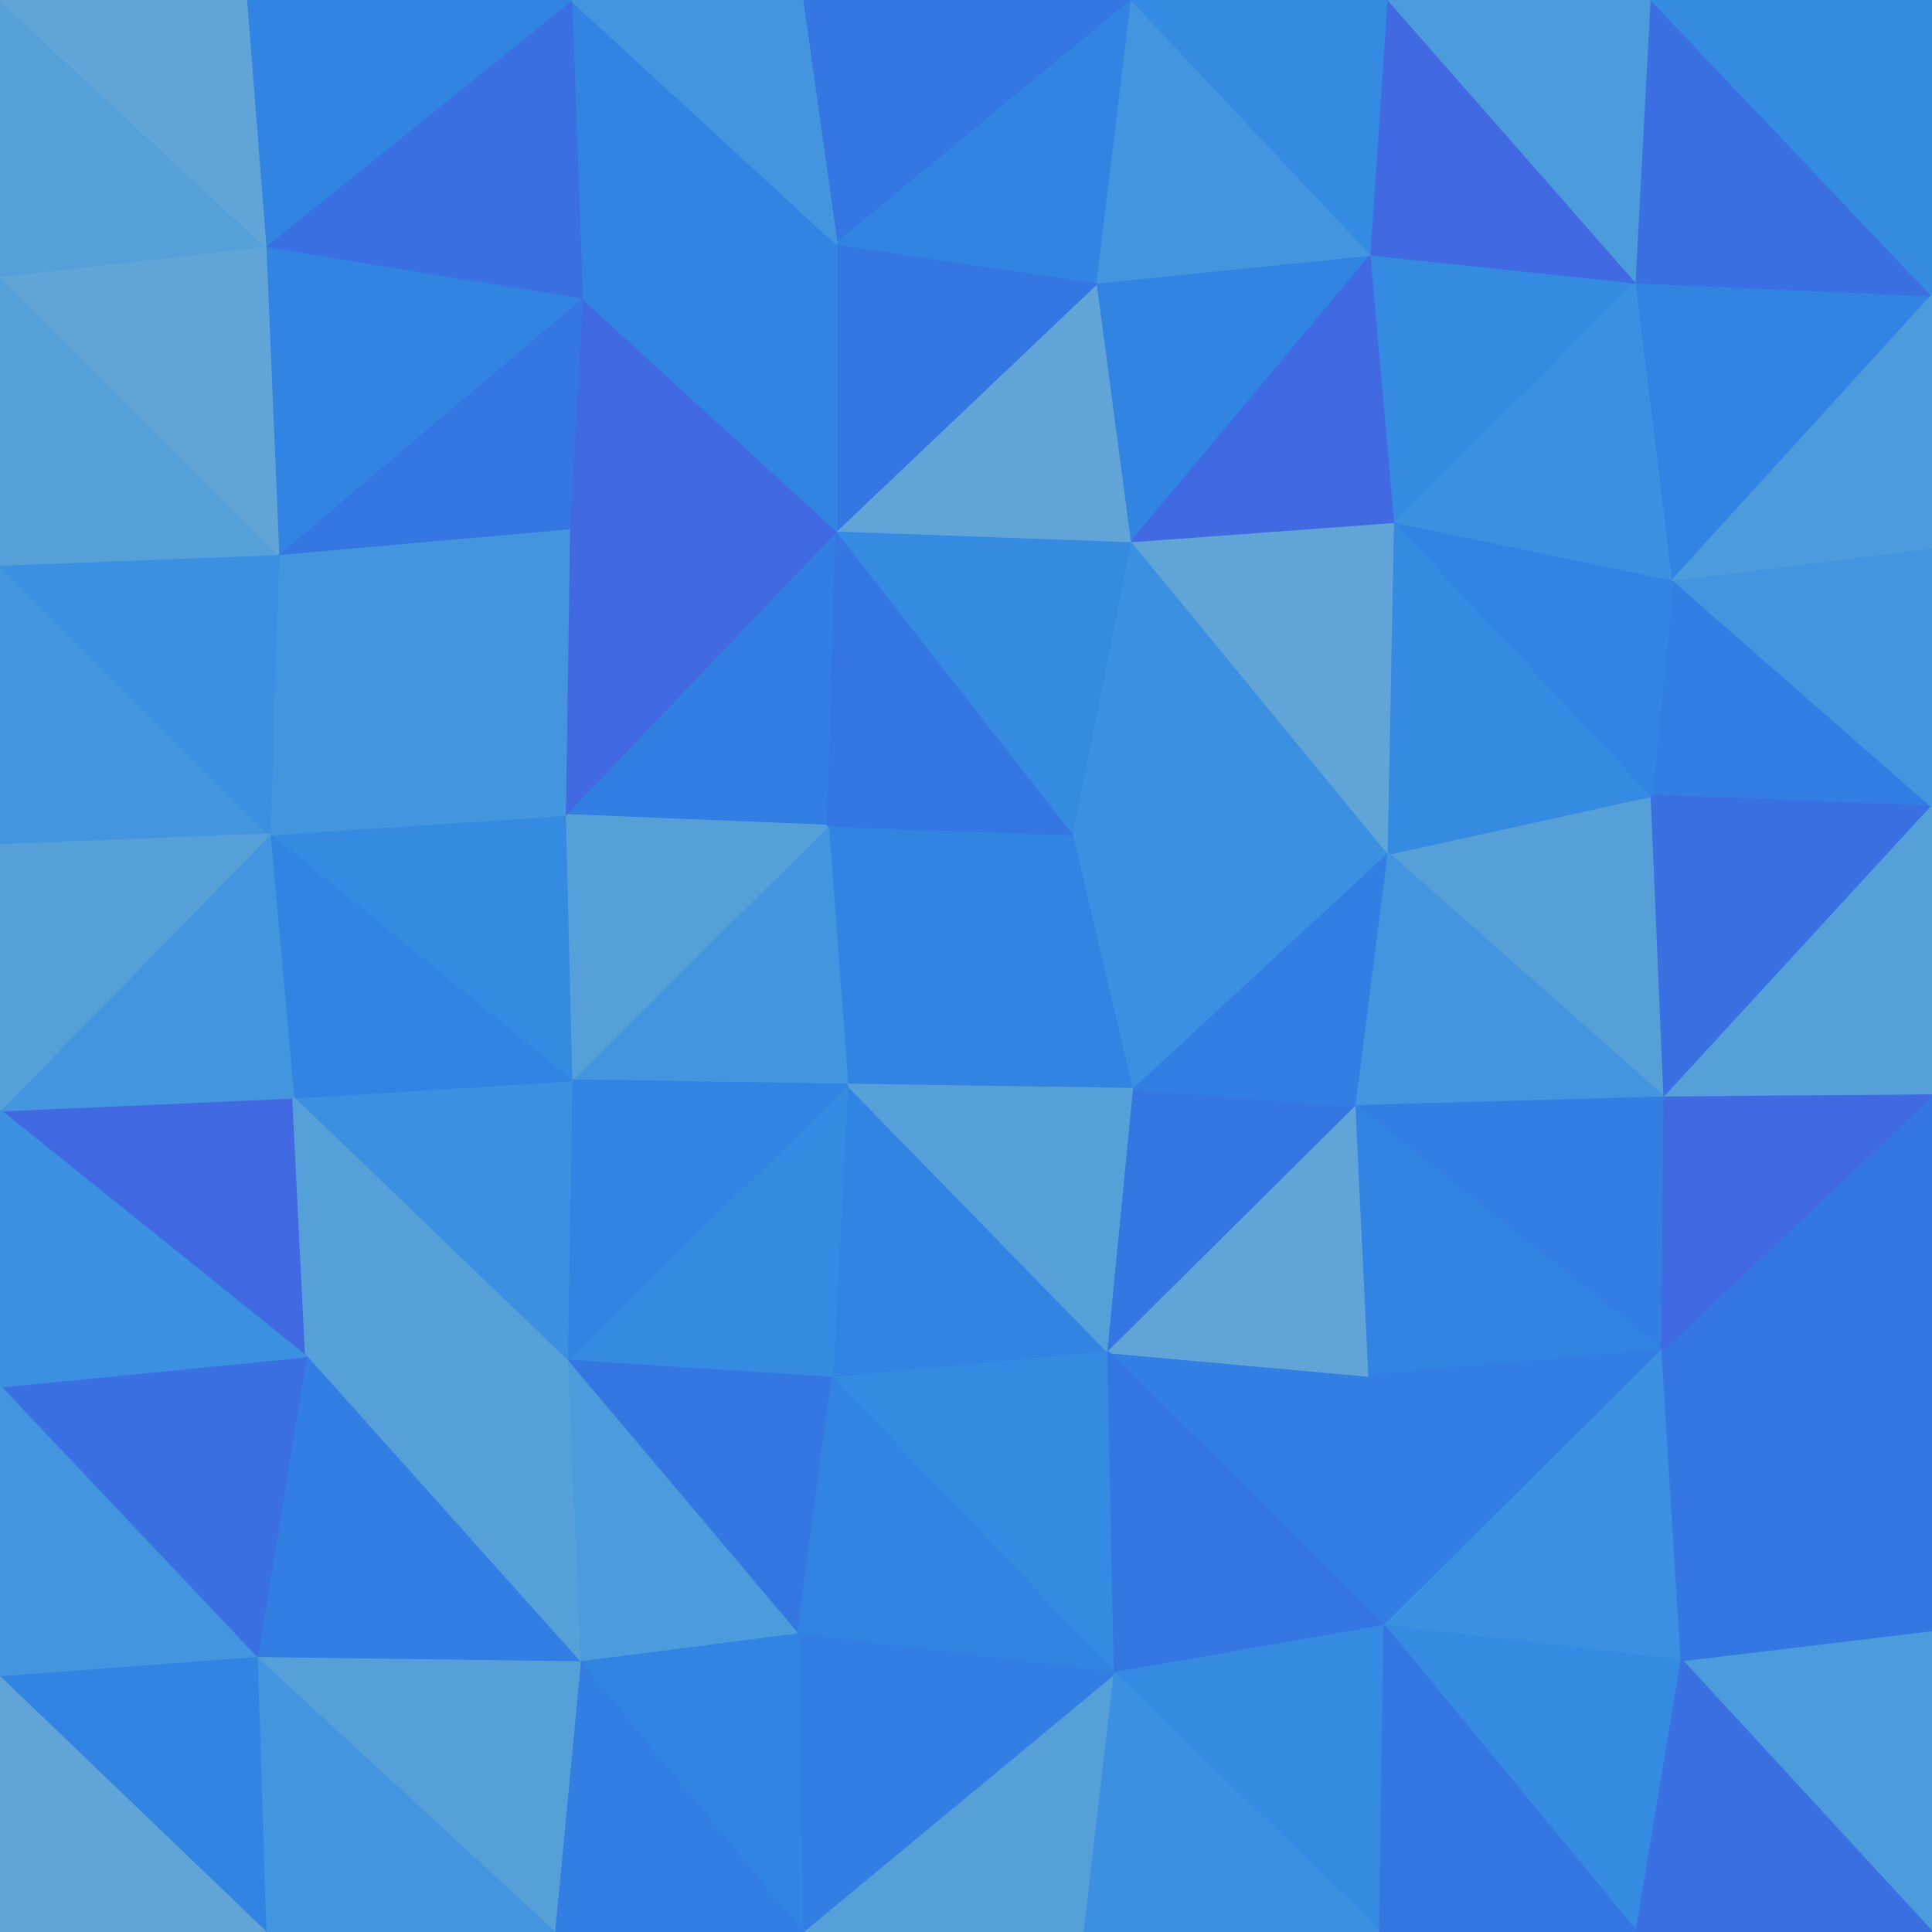 <svg id="visual" viewBox="0 0 900 900" width="900" height="900" xmlns="http://www.w3.org/2000/svg" xmlns:xlink="http://www.w3.org/1999/xlink" version="1.1"><g stroke-width="1" stroke-linejoin="bevel"><path d="M394.7 505.3L500.3 388.7L385.7 384.7Z" fill="#3284e3" stroke="#3284e3"></path><path d="M394.7 505.3L528.3 507.3L500.3 388.7Z" fill="#3284e3" stroke="#3284e3"></path><path d="M385.7 384.7L266.1 503.3L394.7 505.3Z" fill="#4395df" stroke="#4395df"></path><path d="M389.7 247.1L263.1 379.7L385.7 384.7Z" fill="#327ee3" stroke="#327ee3"></path><path d="M385.7 384.7L263.1 379.7L266.1 503.3Z" fill="#56a0da" stroke="#56a0da"></path><path d="M500.3 388.7L389.7 247.1L385.7 384.7Z" fill="#3477e3" stroke="#3477e3"></path><path d="M387.7 641.9L516.3 629.9L394.7 505.3Z" fill="#3284e3" stroke="#3284e3"></path><path d="M394.7 505.3L516.3 629.9L528.3 507.3Z" fill="#56a0da" stroke="#56a0da"></path><path d="M516.3 629.9L631.9 515.3L528.3 507.3Z" fill="#3477e3" stroke="#3477e3"></path><path d="M528.3 507.3L646.9 397.7L500.3 388.7Z" fill="#3b90e1" stroke="#3b90e1"></path><path d="M500.3 388.7L527.3 252.1L389.7 247.1Z" fill="#358ae2" stroke="#358ae2"></path><path d="M264.1 633.9L387.7 641.9L394.7 505.3Z" fill="#358ae2" stroke="#358ae2"></path><path d="M646.9 397.7L527.3 252.1L500.3 388.7Z" fill="#3b90e1" stroke="#3b90e1"></path><path d="M631.9 515.3L646.9 397.7L528.3 507.3Z" fill="#327ee3" stroke="#327ee3"></path><path d="M266.1 503.3L264.1 633.9L394.7 505.3Z" fill="#3284e3" stroke="#3284e3"></path><path d="M136.6 511.3L264.1 633.9L266.1 503.3Z" fill="#3b90e1" stroke="#3b90e1"></path><path d="M389.7 247.1L265.1 246.1L263.1 379.7Z" fill="#4169e1" stroke="#4169e1"></path><path d="M644.9 757.4L637.9 640.9L516.3 629.9Z" fill="#327ee3" stroke="#327ee3"></path><path d="M516.3 629.9L637.9 640.9L631.9 515.3Z" fill="#61a5d8" stroke="#61a5d8"></path><path d="M775.4 511.3L769.4 370.7L646.9 397.7Z" fill="#56a0da" stroke="#56a0da"></path><path d="M646.9 397.7L649.9 243.1L527.3 252.1Z" fill="#61a5d8" stroke="#61a5d8"></path><path d="M527.3 252.1L511.3 131.6L389.7 247.1Z" fill="#61a5d8" stroke="#61a5d8"></path><path d="M389.7 247.1L271.1 138.6L265.1 246.1Z" fill="#4169e1" stroke="#4169e1"></path><path d="M125.6 388.7L266.1 503.3L263.1 379.7Z" fill="#358ae2" stroke="#358ae2"></path><path d="M125.6 388.7L136.6 511.3L266.1 503.3Z" fill="#3284e3" stroke="#3284e3"></path><path d="M638.9 118.6L511.3 131.6L527.3 252.1Z" fill="#3284e3" stroke="#3284e3"></path><path d="M129.6 258.1L125.6 388.7L263.1 379.7Z" fill="#4395df" stroke="#4395df"></path><path d="M264.1 633.9L371.7 761.4L387.7 641.9Z" fill="#3477e3" stroke="#3477e3"></path><path d="M387.7 641.9L519.3 779.4L516.3 629.9Z" fill="#358ae2" stroke="#358ae2"></path><path d="M270.1 774.4L371.7 761.4L264.1 633.9Z" fill="#4c9bdd" stroke="#4c9bdd"></path><path d="M511.3 131.6L389.7 113.6L389.7 247.1Z" fill="#3477e3" stroke="#3477e3"></path><path d="M265.1 246.1L129.6 258.1L263.1 379.7Z" fill="#4395df" stroke="#4395df"></path><path d="M646.9 397.7L769.4 370.7L649.9 243.1Z" fill="#358ae2" stroke="#358ae2"></path><path d="M775.4 511.3L646.9 397.7L631.9 515.3Z" fill="#4395df" stroke="#4395df"></path><path d="M774.4 628.9L775.4 511.3L631.9 515.3Z" fill="#327ee3" stroke="#327ee3"></path><path d="M389.7 113.6L271.1 138.6L389.7 247.1Z" fill="#3284e3" stroke="#3284e3"></path><path d="M371.7 761.4L519.3 779.4L387.7 641.9Z" fill="#3284e3" stroke="#3284e3"></path><path d="M637.9 640.9L774.4 628.9L631.9 515.3Z" fill="#3284e3" stroke="#3284e3"></path><path d="M0 517.3L142.6 631.9L136.6 511.3Z" fill="#4169e1" stroke="#4169e1"></path><path d="M136.6 511.3L142.6 631.9L264.1 633.9Z" fill="#56a0da" stroke="#56a0da"></path><path d="M271.1 138.6L129.6 258.1L265.1 246.1Z" fill="#3477e3" stroke="#3477e3"></path><path d="M142.6 631.9L270.1 774.4L264.1 633.9Z" fill="#56a0da" stroke="#56a0da"></path><path d="M373.7 900L505.3 900L519.3 779.4Z" fill="#56a0da" stroke="#56a0da"></path><path d="M519.3 779.4L644.9 757.4L516.3 629.9Z" fill="#3477e3" stroke="#3477e3"></path><path d="M649.9 243.1L638.9 118.6L527.3 252.1Z" fill="#4169e1" stroke="#4169e1"></path><path d="M527.3 0L373.7 0L389.7 113.6Z" fill="#3477e3" stroke="#3477e3"></path><path d="M762.4 131.6L638.9 118.6L649.9 243.1Z" fill="#358ae2" stroke="#358ae2"></path><path d="M900 375.7L779.4 270.1L769.4 370.7Z" fill="#327ee3" stroke="#327ee3"></path><path d="M769.4 370.7L779.4 270.1L649.9 243.1Z" fill="#3284e3" stroke="#3284e3"></path><path d="M644.9 757.4L774.4 628.9L637.9 640.9Z" fill="#327ee3" stroke="#327ee3"></path><path d="M775.4 511.3L900 375.7L769.4 370.7Z" fill="#3a70e2" stroke="#3a70e2"></path><path d="M0 263.1L0 393.7L125.6 388.7Z" fill="#4395df" stroke="#4395df"></path><path d="M125.6 388.7L0 517.3L136.6 511.3Z" fill="#4395df" stroke="#4395df"></path><path d="M779.4 270.1L762.4 131.6L649.9 243.1Z" fill="#3b90e1" stroke="#3b90e1"></path><path d="M389.7 113.6L266.1 0L271.1 138.6Z" fill="#3284e3" stroke="#3284e3"></path><path d="M271.1 138.6L123.6 114.6L129.6 258.1Z" fill="#3284e3" stroke="#3284e3"></path><path d="M129.6 258.1L0 263.1L125.6 388.7Z" fill="#3b90e1" stroke="#3b90e1"></path><path d="M527.3 0L389.7 113.6L511.3 131.6Z" fill="#3284e3" stroke="#3284e3"></path><path d="M527.3 0L511.3 131.6L638.9 118.6Z" fill="#4395df" stroke="#4395df"></path><path d="M0 393.7L0 517.3L125.6 388.7Z" fill="#56a0da" stroke="#56a0da"></path><path d="M142.6 631.9L119.6 772.4L270.1 774.4Z" fill="#327ee3" stroke="#327ee3"></path><path d="M646.9 0L527.3 0L638.9 118.6Z" fill="#358ae2" stroke="#358ae2"></path><path d="M266.1 0L123.6 114.6L271.1 138.6Z" fill="#3a70e2" stroke="#3a70e2"></path><path d="M0 645.9L119.6 772.4L142.6 631.9Z" fill="#3a70e2" stroke="#3a70e2"></path><path d="M373.7 900L519.3 779.4L371.7 761.4Z" fill="#327ee3" stroke="#327ee3"></path><path d="M519.3 779.4L642.9 900L644.9 757.4Z" fill="#358ae2" stroke="#358ae2"></path><path d="M900 640.9L900 510.3L774.4 628.9Z" fill="#3477e3" stroke="#3477e3"></path><path d="M373.7 900L371.7 761.4L270.1 774.4Z" fill="#3284e3" stroke="#3284e3"></path><path d="M779.4 270.1L900 137.6L762.4 131.6Z" fill="#3284e3" stroke="#3284e3"></path><path d="M900 510.3L900 375.7L775.4 511.3Z" fill="#56a0da" stroke="#56a0da"></path><path d="M258.1 900L373.7 900L270.1 774.4Z" fill="#327ee3" stroke="#327ee3"></path><path d="M783.4 773.4L774.4 628.9L644.9 757.4Z" fill="#3b90e1" stroke="#3b90e1"></path><path d="M774.4 628.9L900 510.3L775.4 511.3Z" fill="#4169e1" stroke="#4169e1"></path><path d="M373.7 0L266.1 0L389.7 113.6Z" fill="#4395df" stroke="#4395df"></path><path d="M0 128.6L0 263.1L129.6 258.1Z" fill="#56a0da" stroke="#56a0da"></path><path d="M762.4 900L783.4 773.4L644.9 757.4Z" fill="#358ae2" stroke="#358ae2"></path><path d="M0 517.3L0 645.9L142.6 631.9Z" fill="#3b90e1" stroke="#3b90e1"></path><path d="M762.4 131.6L646.9 0L638.9 118.6Z" fill="#4169e1" stroke="#4169e1"></path><path d="M119.6 772.4L258.1 900L270.1 774.4Z" fill="#56a0da" stroke="#56a0da"></path><path d="M900 375.7L900 255.1L779.4 270.1Z" fill="#4395df" stroke="#4395df"></path><path d="M762.4 131.6L769.4 0L646.9 0Z" fill="#4c9bdd" stroke="#4c9bdd"></path><path d="M783.4 773.4L900 640.9L774.4 628.9Z" fill="#3477e3" stroke="#3477e3"></path><path d="M505.3 900L642.9 900L519.3 779.4Z" fill="#3b90e1" stroke="#3b90e1"></path><path d="M123.6 114.6L0 128.6L129.6 258.1Z" fill="#61a5d8" stroke="#61a5d8"></path><path d="M0 0L0 128.6L123.6 114.6Z" fill="#56a0da" stroke="#56a0da"></path><path d="M266.1 0L114.6 0L123.6 114.6Z" fill="#3284e3" stroke="#3284e3"></path><path d="M900 137.6L769.4 0L762.4 131.6Z" fill="#3a70e2" stroke="#3a70e2"></path><path d="M900 255.1L900 137.6L779.4 270.1Z" fill="#4c9bdd" stroke="#4c9bdd"></path><path d="M0 645.9L0 781.4L119.6 772.4Z" fill="#4395df" stroke="#4395df"></path><path d="M119.6 772.4L123.6 900L258.1 900Z" fill="#4395df" stroke="#4395df"></path><path d="M0 781.4L123.6 900L119.6 772.4Z" fill="#3284e3" stroke="#3284e3"></path><path d="M900 900L900 759.4L783.4 773.4Z" fill="#4c9bdd" stroke="#4c9bdd"></path><path d="M783.4 773.4L900 759.4L900 640.9Z" fill="#3477e3" stroke="#3477e3"></path><path d="M642.9 900L762.4 900L644.9 757.4Z" fill="#3477e3" stroke="#3477e3"></path><path d="M114.6 0L0 0L123.6 114.6Z" fill="#61a5d8" stroke="#61a5d8"></path><path d="M0 781.4L0 900L123.6 900Z" fill="#61a5d8" stroke="#61a5d8"></path><path d="M900 137.6L900 0L769.4 0Z" fill="#358ae2" stroke="#358ae2"></path><path d="M762.4 900L900 900L783.4 773.4Z" fill="#3a70e2" stroke="#3a70e2"></path></g></svg>